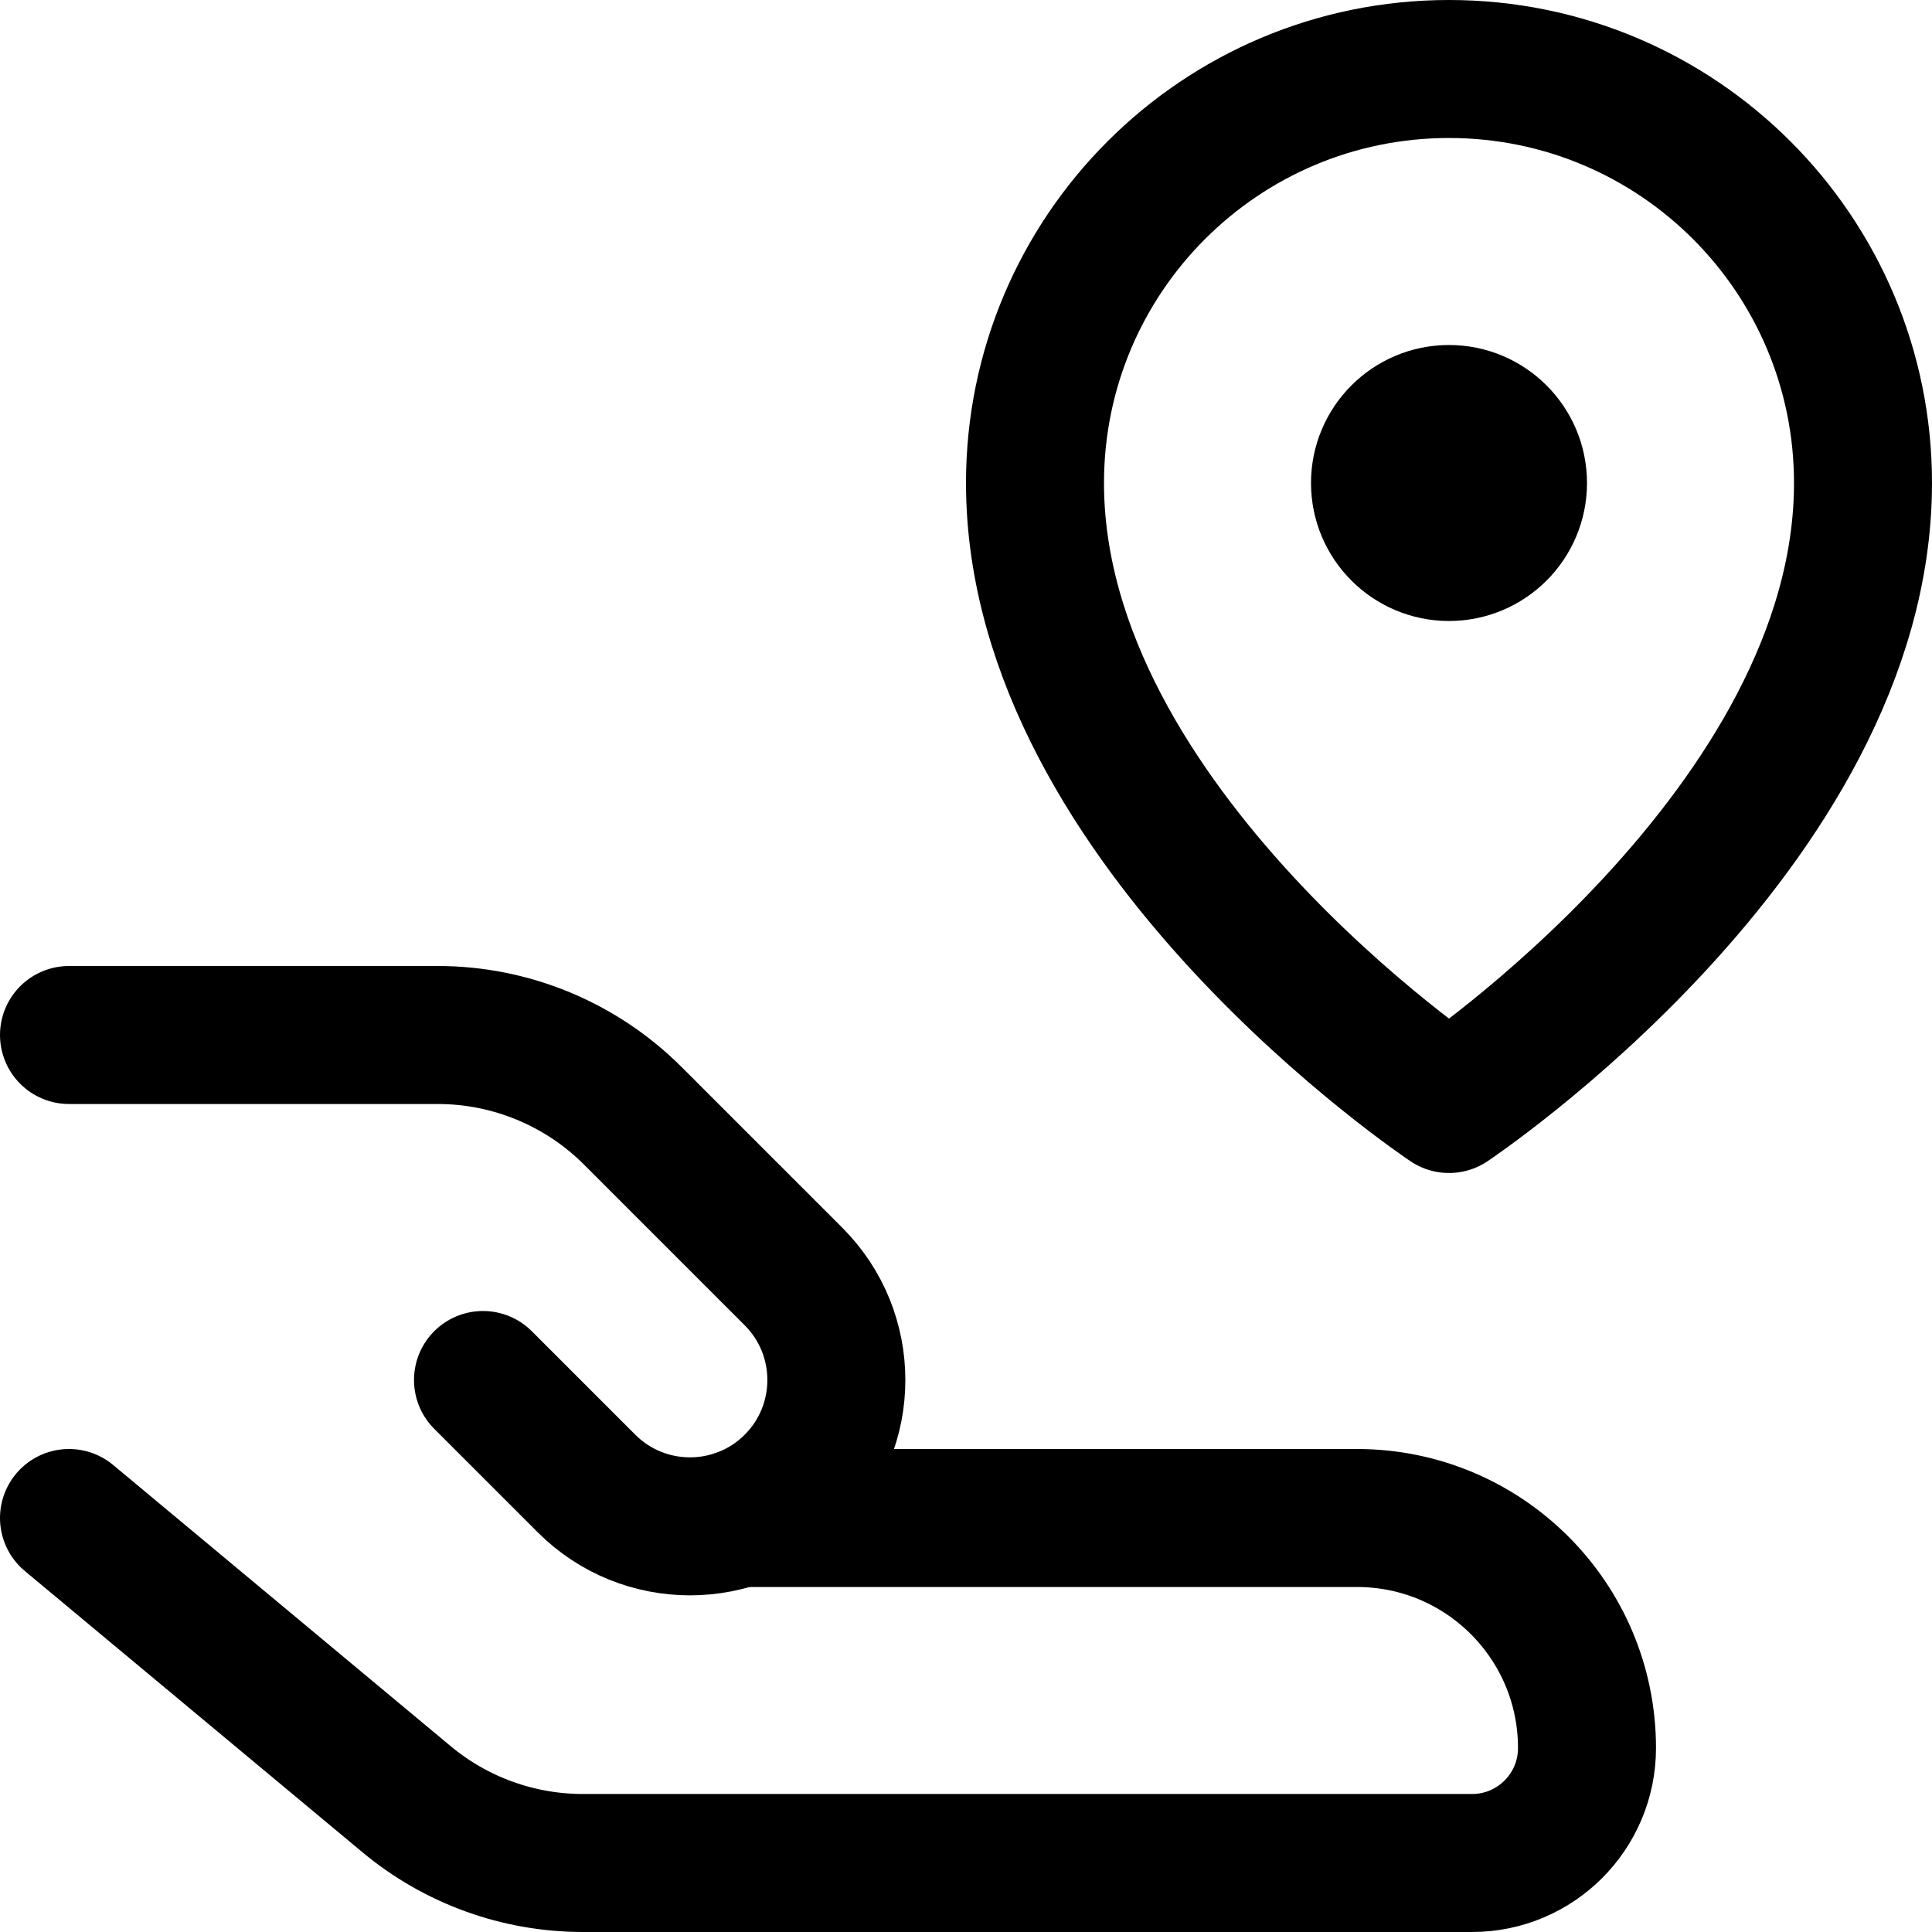 <svg xmlns="http://www.w3.org/2000/svg" fill="none" viewBox="0 0 14 14"><g id="share-location--share-location-hand-give-pin-navigation-maps-gps-travel"><path id="Vector 3865" stroke="#000000" stroke-linecap="round" stroke-linejoin="round" d="m0.5 11 2.444 2.036c0.359 0.3 0.812 0.464 1.28 0.464l6.443 0c0.46 0 0.833 -0.373 0.833 -0.833C11.5 11.746 10.754 11 9.833 11H5.354" stroke-width="1"></path><path id="Vector 3866" stroke="#000000" stroke-linecap="round" stroke-linejoin="round" d="m3.5 10 0.75 0.75c0.414 0.414 1.086 0.414 1.5 0 0.414 -0.414 0.414 -1.086 0 -1.5L4.586 8.086C4.211 7.711 3.702 7.5 3.172 7.5H0.5" stroke-width="1"></path><path id="Ellipse 1696" stroke="#000000" stroke-linecap="round" stroke-linejoin="round" d="M13.5 3.5c0 2.5 -3 4.5 -3 4.5s-3 -2 -3 -4.5c0 -1.657 1.343 -3 3 -3 1.657 0 3 1.343 3 3Z" stroke-width="1"></path><path id="Vector" stroke="#000000" stroke-linecap="round" stroke-linejoin="round" d="M10.5 4c0.276 0 0.5 -0.224 0.5 -0.5s-0.224 -0.5 -0.5 -0.5 -0.5 0.224 -0.5 0.5 0.224 0.5 0.5 0.5Z" stroke-width="1"></path></g></svg>